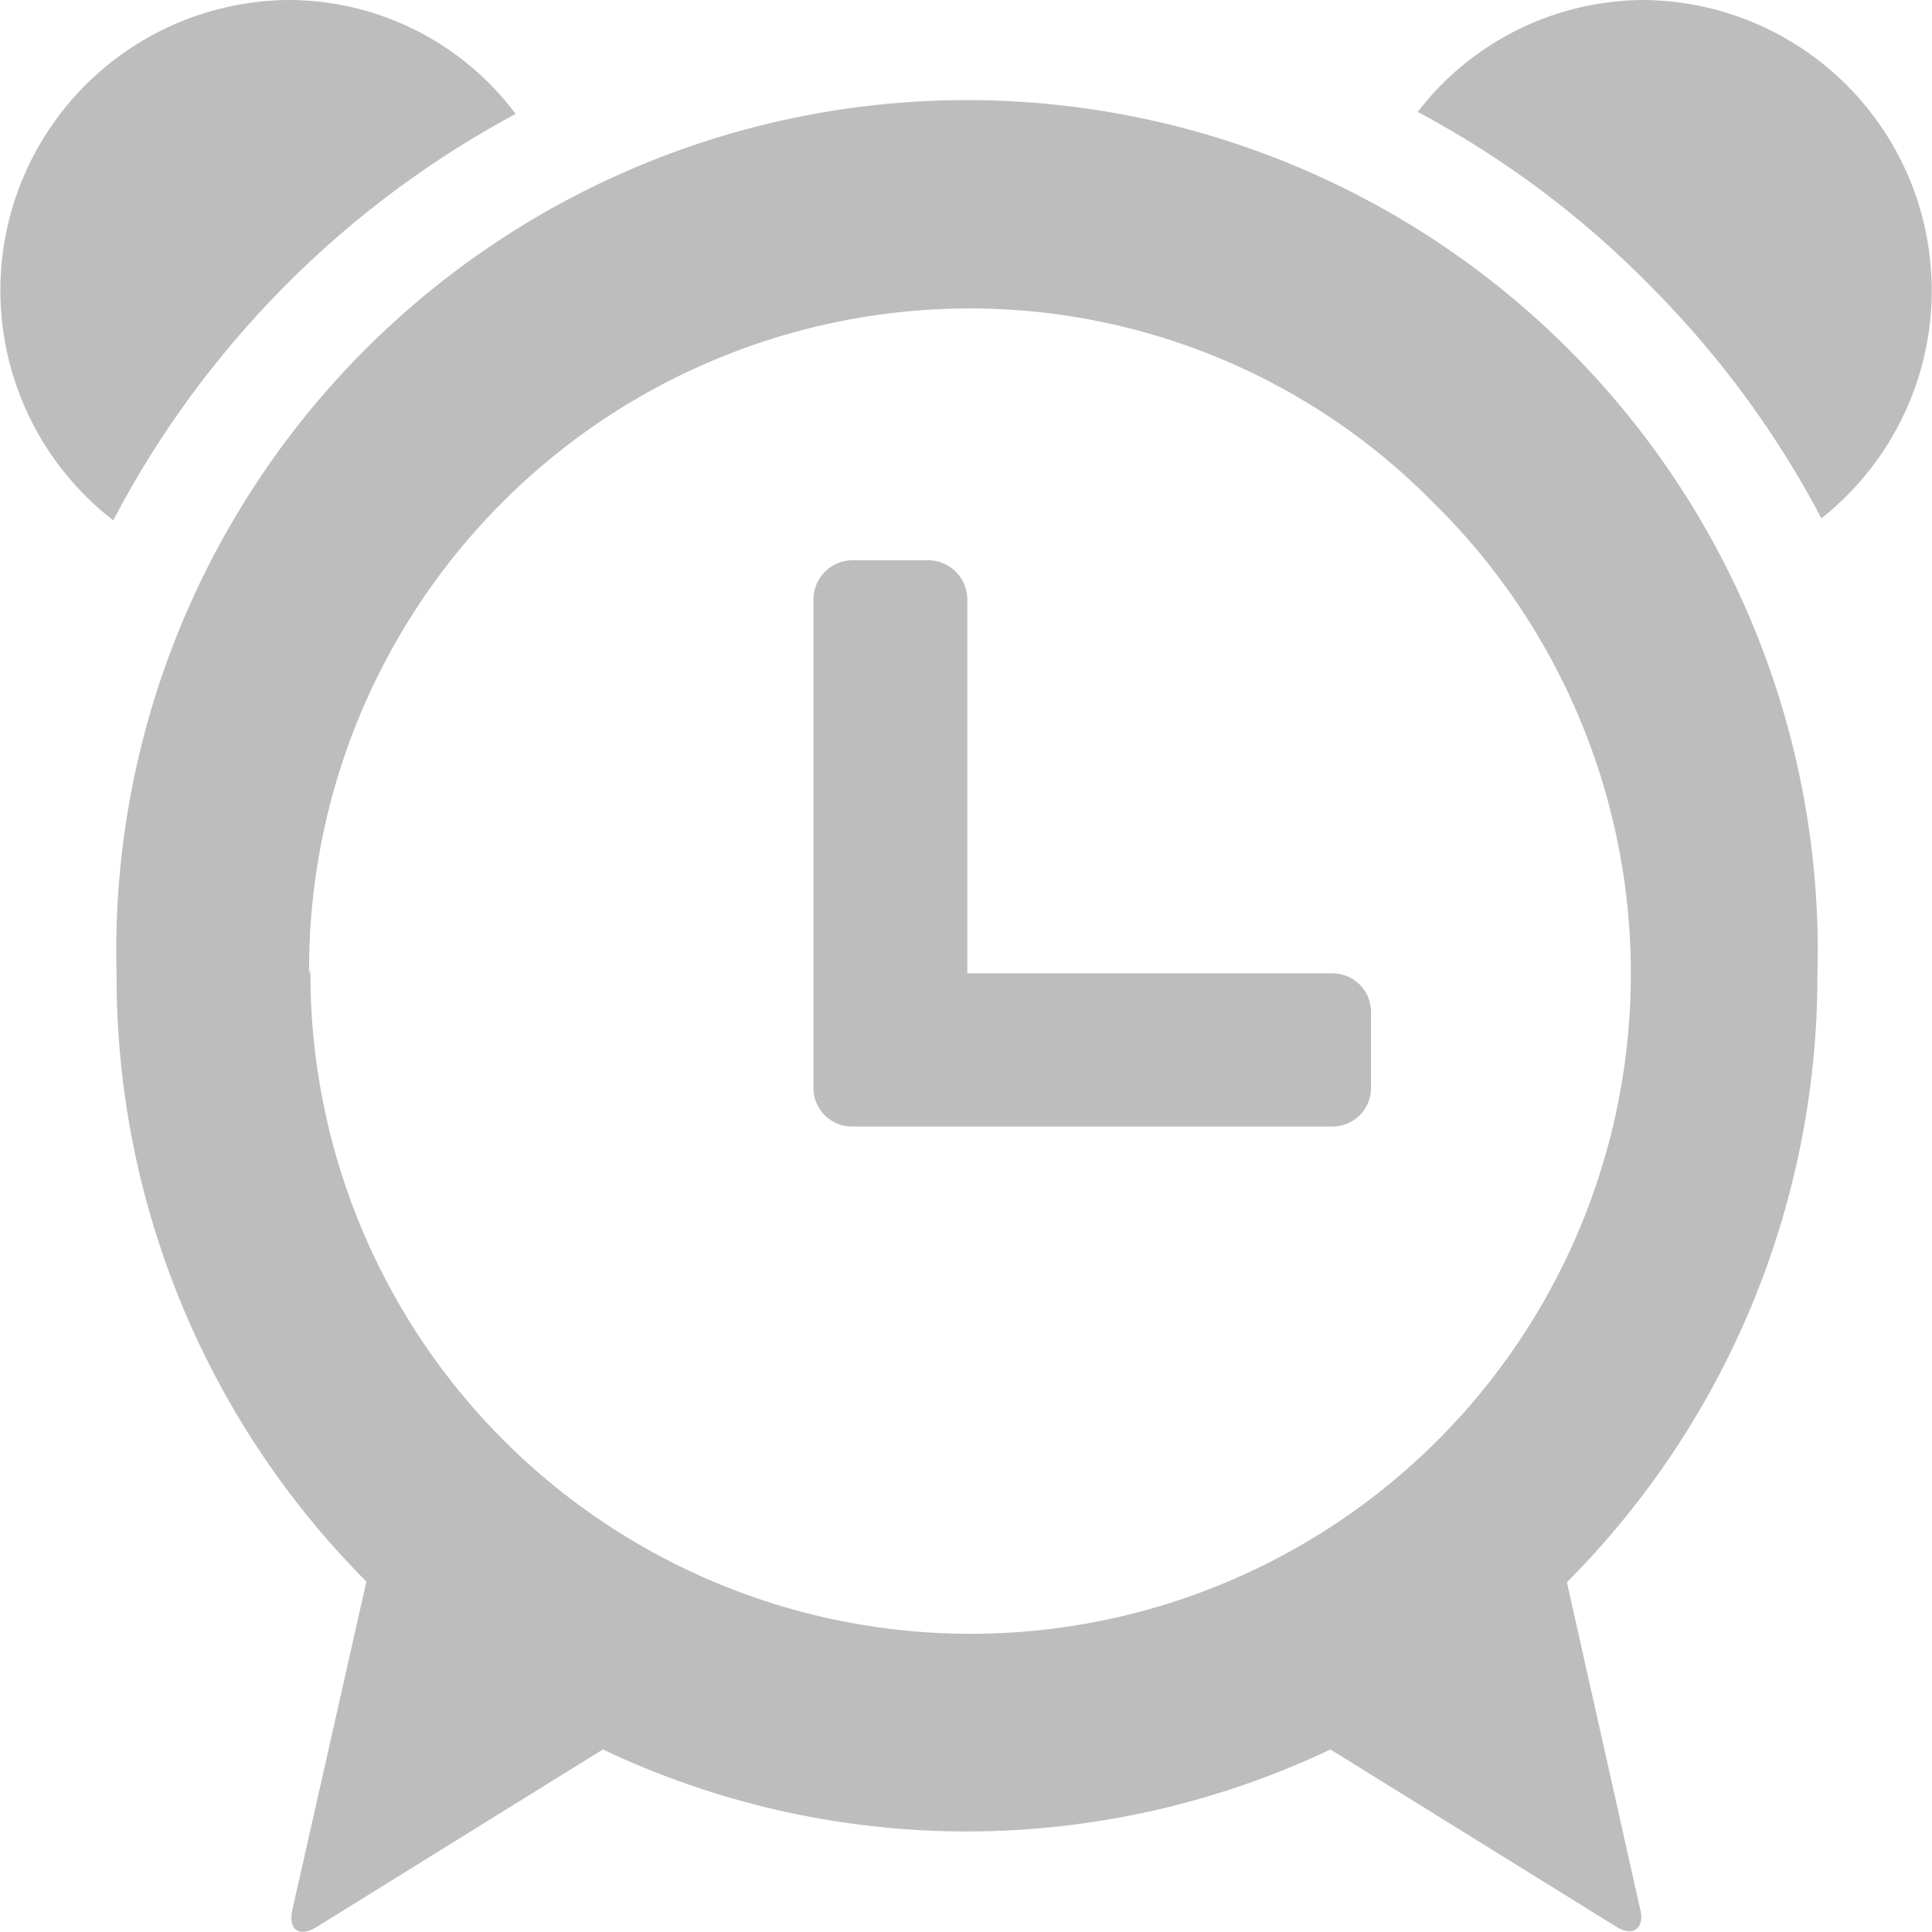 <svg id="레이어_1" data-name="레이어 1" xmlns="http://www.w3.org/2000/svg" viewBox="0 0 29 29"><defs><style>.cls-1{fill:#bdbdbd;}</style></defs><path class="cls-1" d="M27.28,14.63a12.77,12.77,0,1,0-25.53,0A12.86,12.86,0,0,0,5.5,23.74L4.39,28.66c-.07.31.1.43.37.26l4.29-2.66a12.73,12.73,0,0,0,10.92,0l4.29,2.66c.27.17.43,0,.36-.26l-1.1-4.91A12.9,12.9,0,0,0,27.28,14.63Zm-22.64,0a9.92,9.92,0,0,1,9.87-10h0a9.75,9.75,0,0,1,7,2.91,9.91,9.91,0,1,1-16.85,7Z"/><path class="cls-1" d="M7.74,1.71A4.26,4.26,0,0,0,4.32,0,4.36,4.36,0,0,0,1.7,7.81,14.62,14.62,0,0,1,7.74,1.71Z"/><path class="cls-1" d="M24.68,0a4.3,4.3,0,0,0-3.4,1.68,14.31,14.31,0,0,1,3.48,2.6,14.52,14.52,0,0,1,2.58,3.5A4.36,4.36,0,0,0,24.68,0Z"/><path class="cls-1" d="M20,14.61H14.52V9a.59.59,0,0,0-.58-.59H12.79a.59.59,0,0,0-.58.59v7.33a.58.58,0,0,0,.58.58H20a.58.58,0,0,0,.58-.58V15.19A.58.58,0,0,0,20,14.61Z"/></svg>